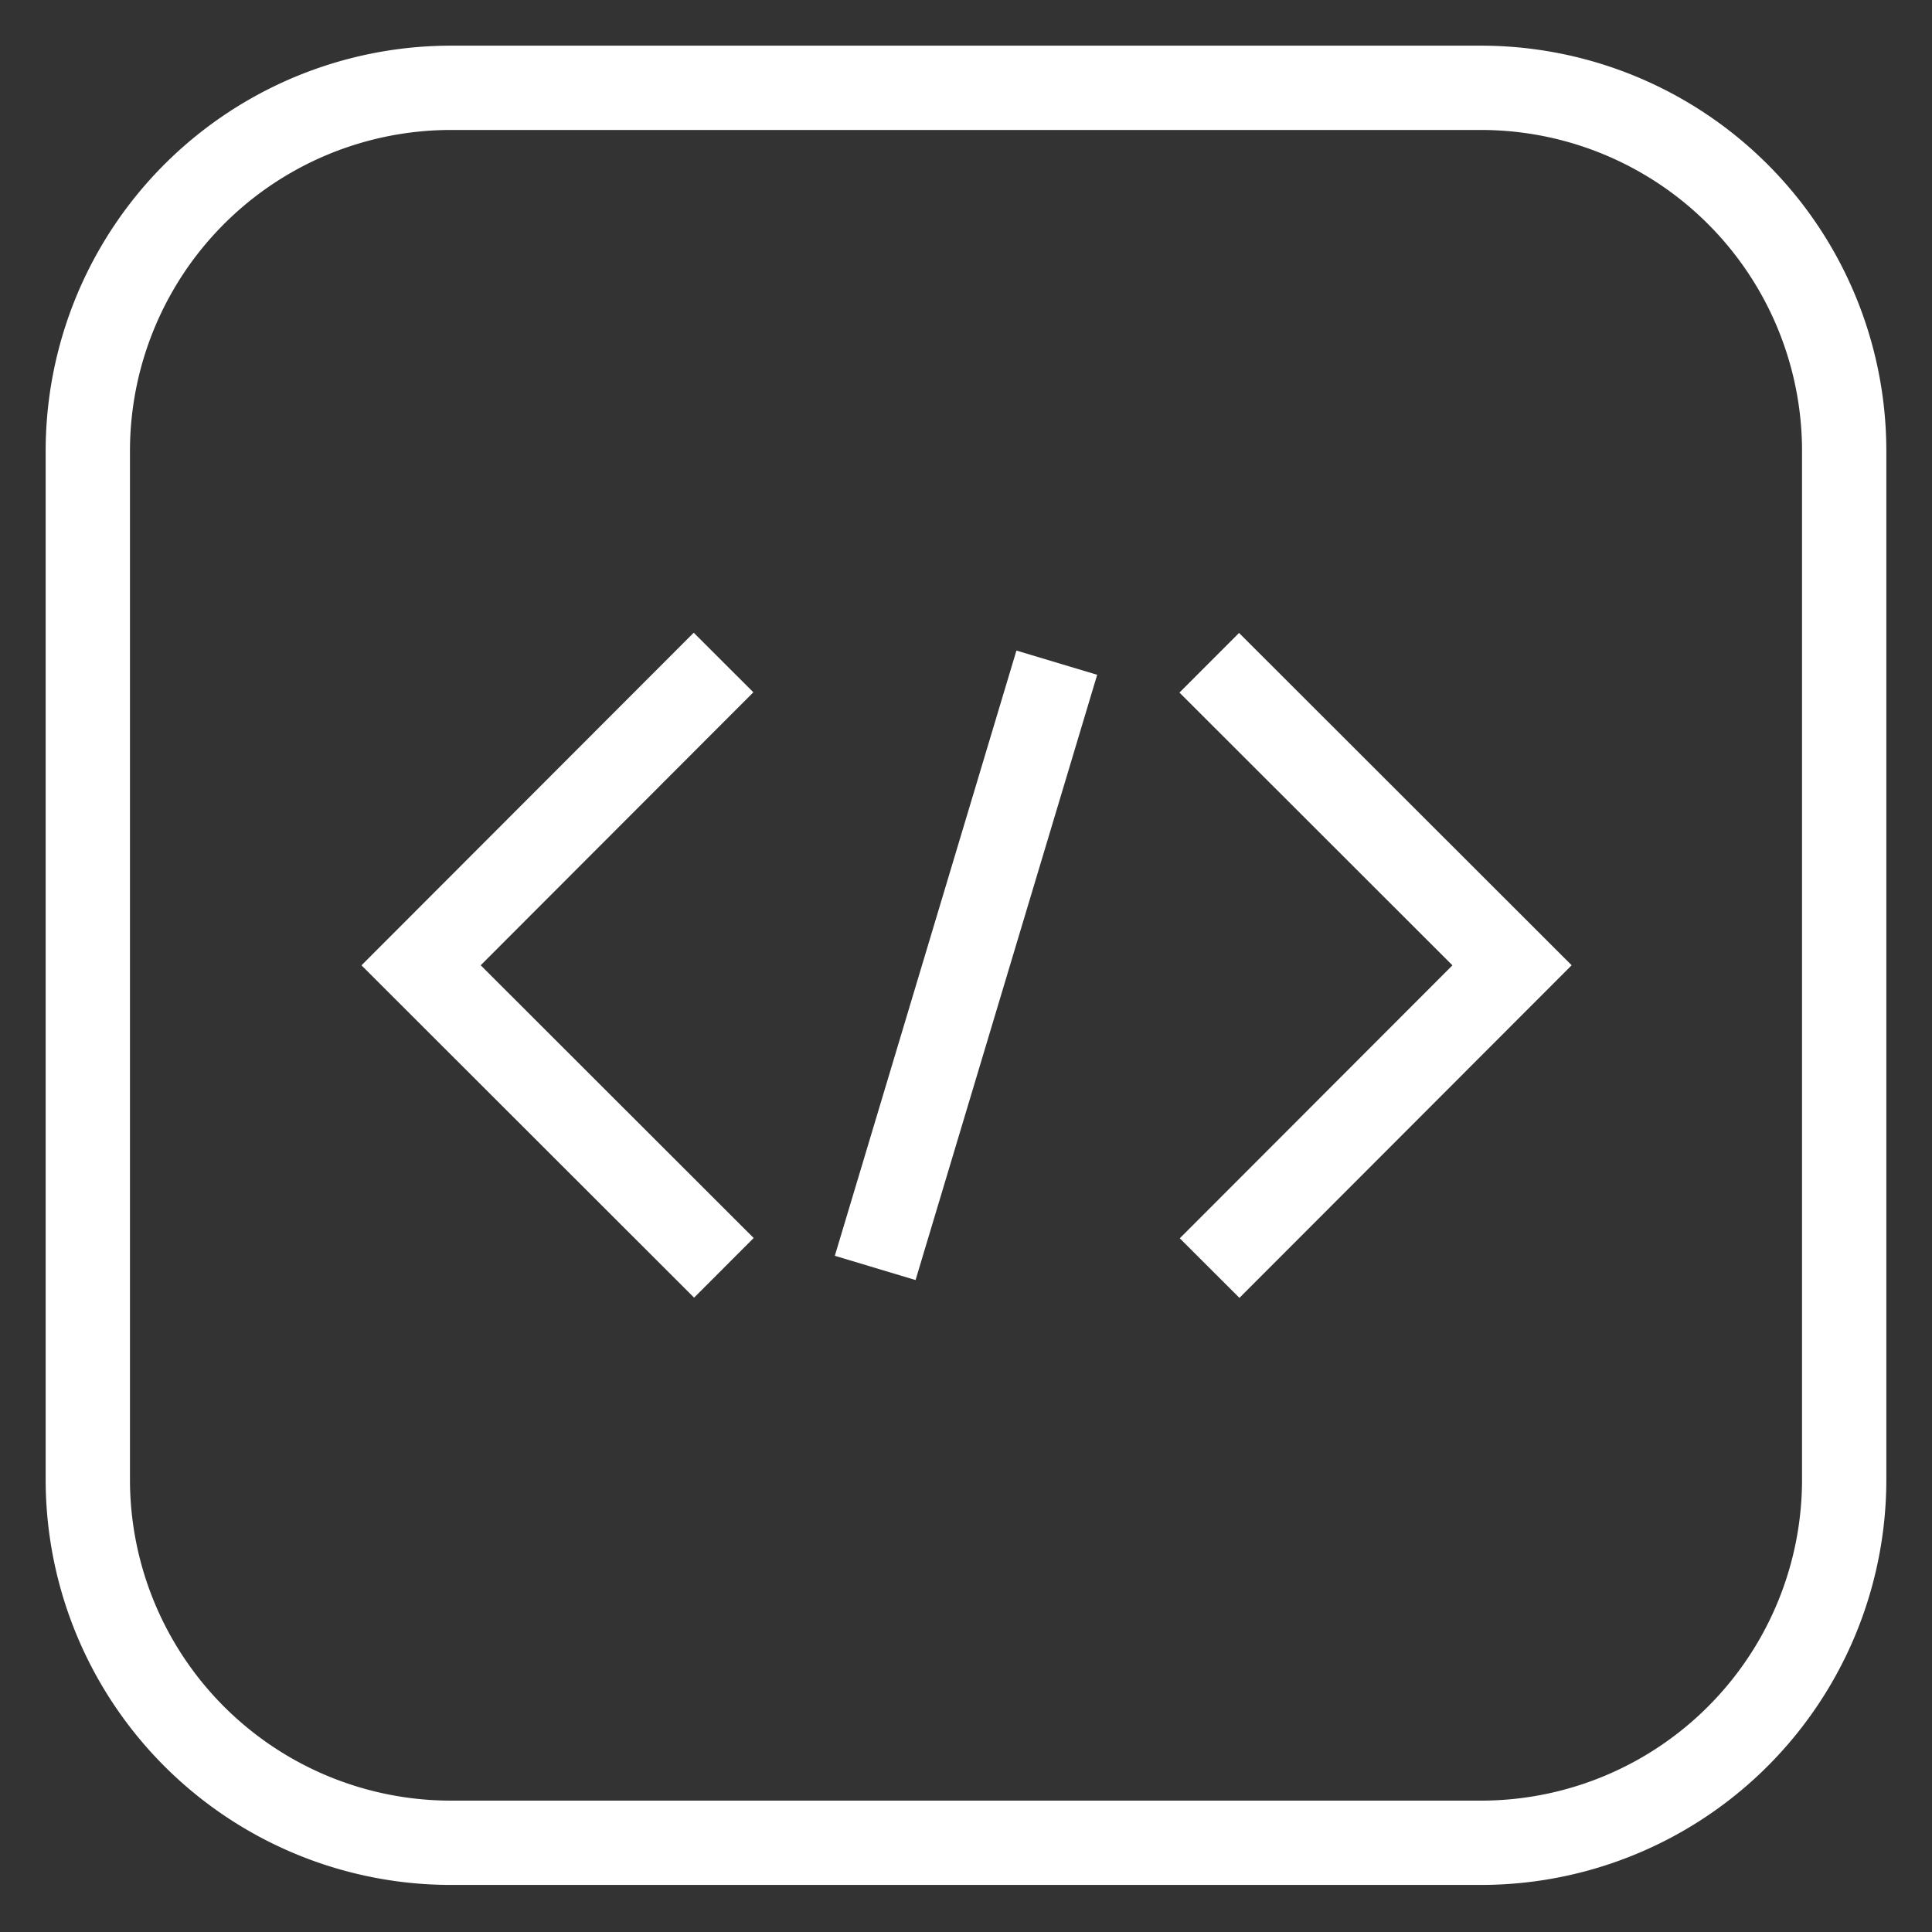 <svg xmlns="http://www.w3.org/2000/svg" width="22" height="22" viewBox="0 0 22 22">
    <rect x="0" y="0" width="22" height="22" fill="#333333" stroke="none"/>
    <g fill="none" fill-rule="evenodd" stroke="#FFF" stroke-width=".96">
        <path d="M8.243 14.437l-3.448-3.445 3.444-3.448M13.77 7.547l3.448 3.445-3.444 3.448M9.966 14.438l2.068-6.892"/>
        <path d="M16.862 20.984H5.138A4.136 4.136 0 0 1 1 16.849V5.135A4.136 4.136 0 0 1 5.138 1h11.724A4.136 4.136 0 0 1 21 5.135v11.714a4.136 4.136 0 0 1-4.138 4.135z"/>
    </g>
</svg>
